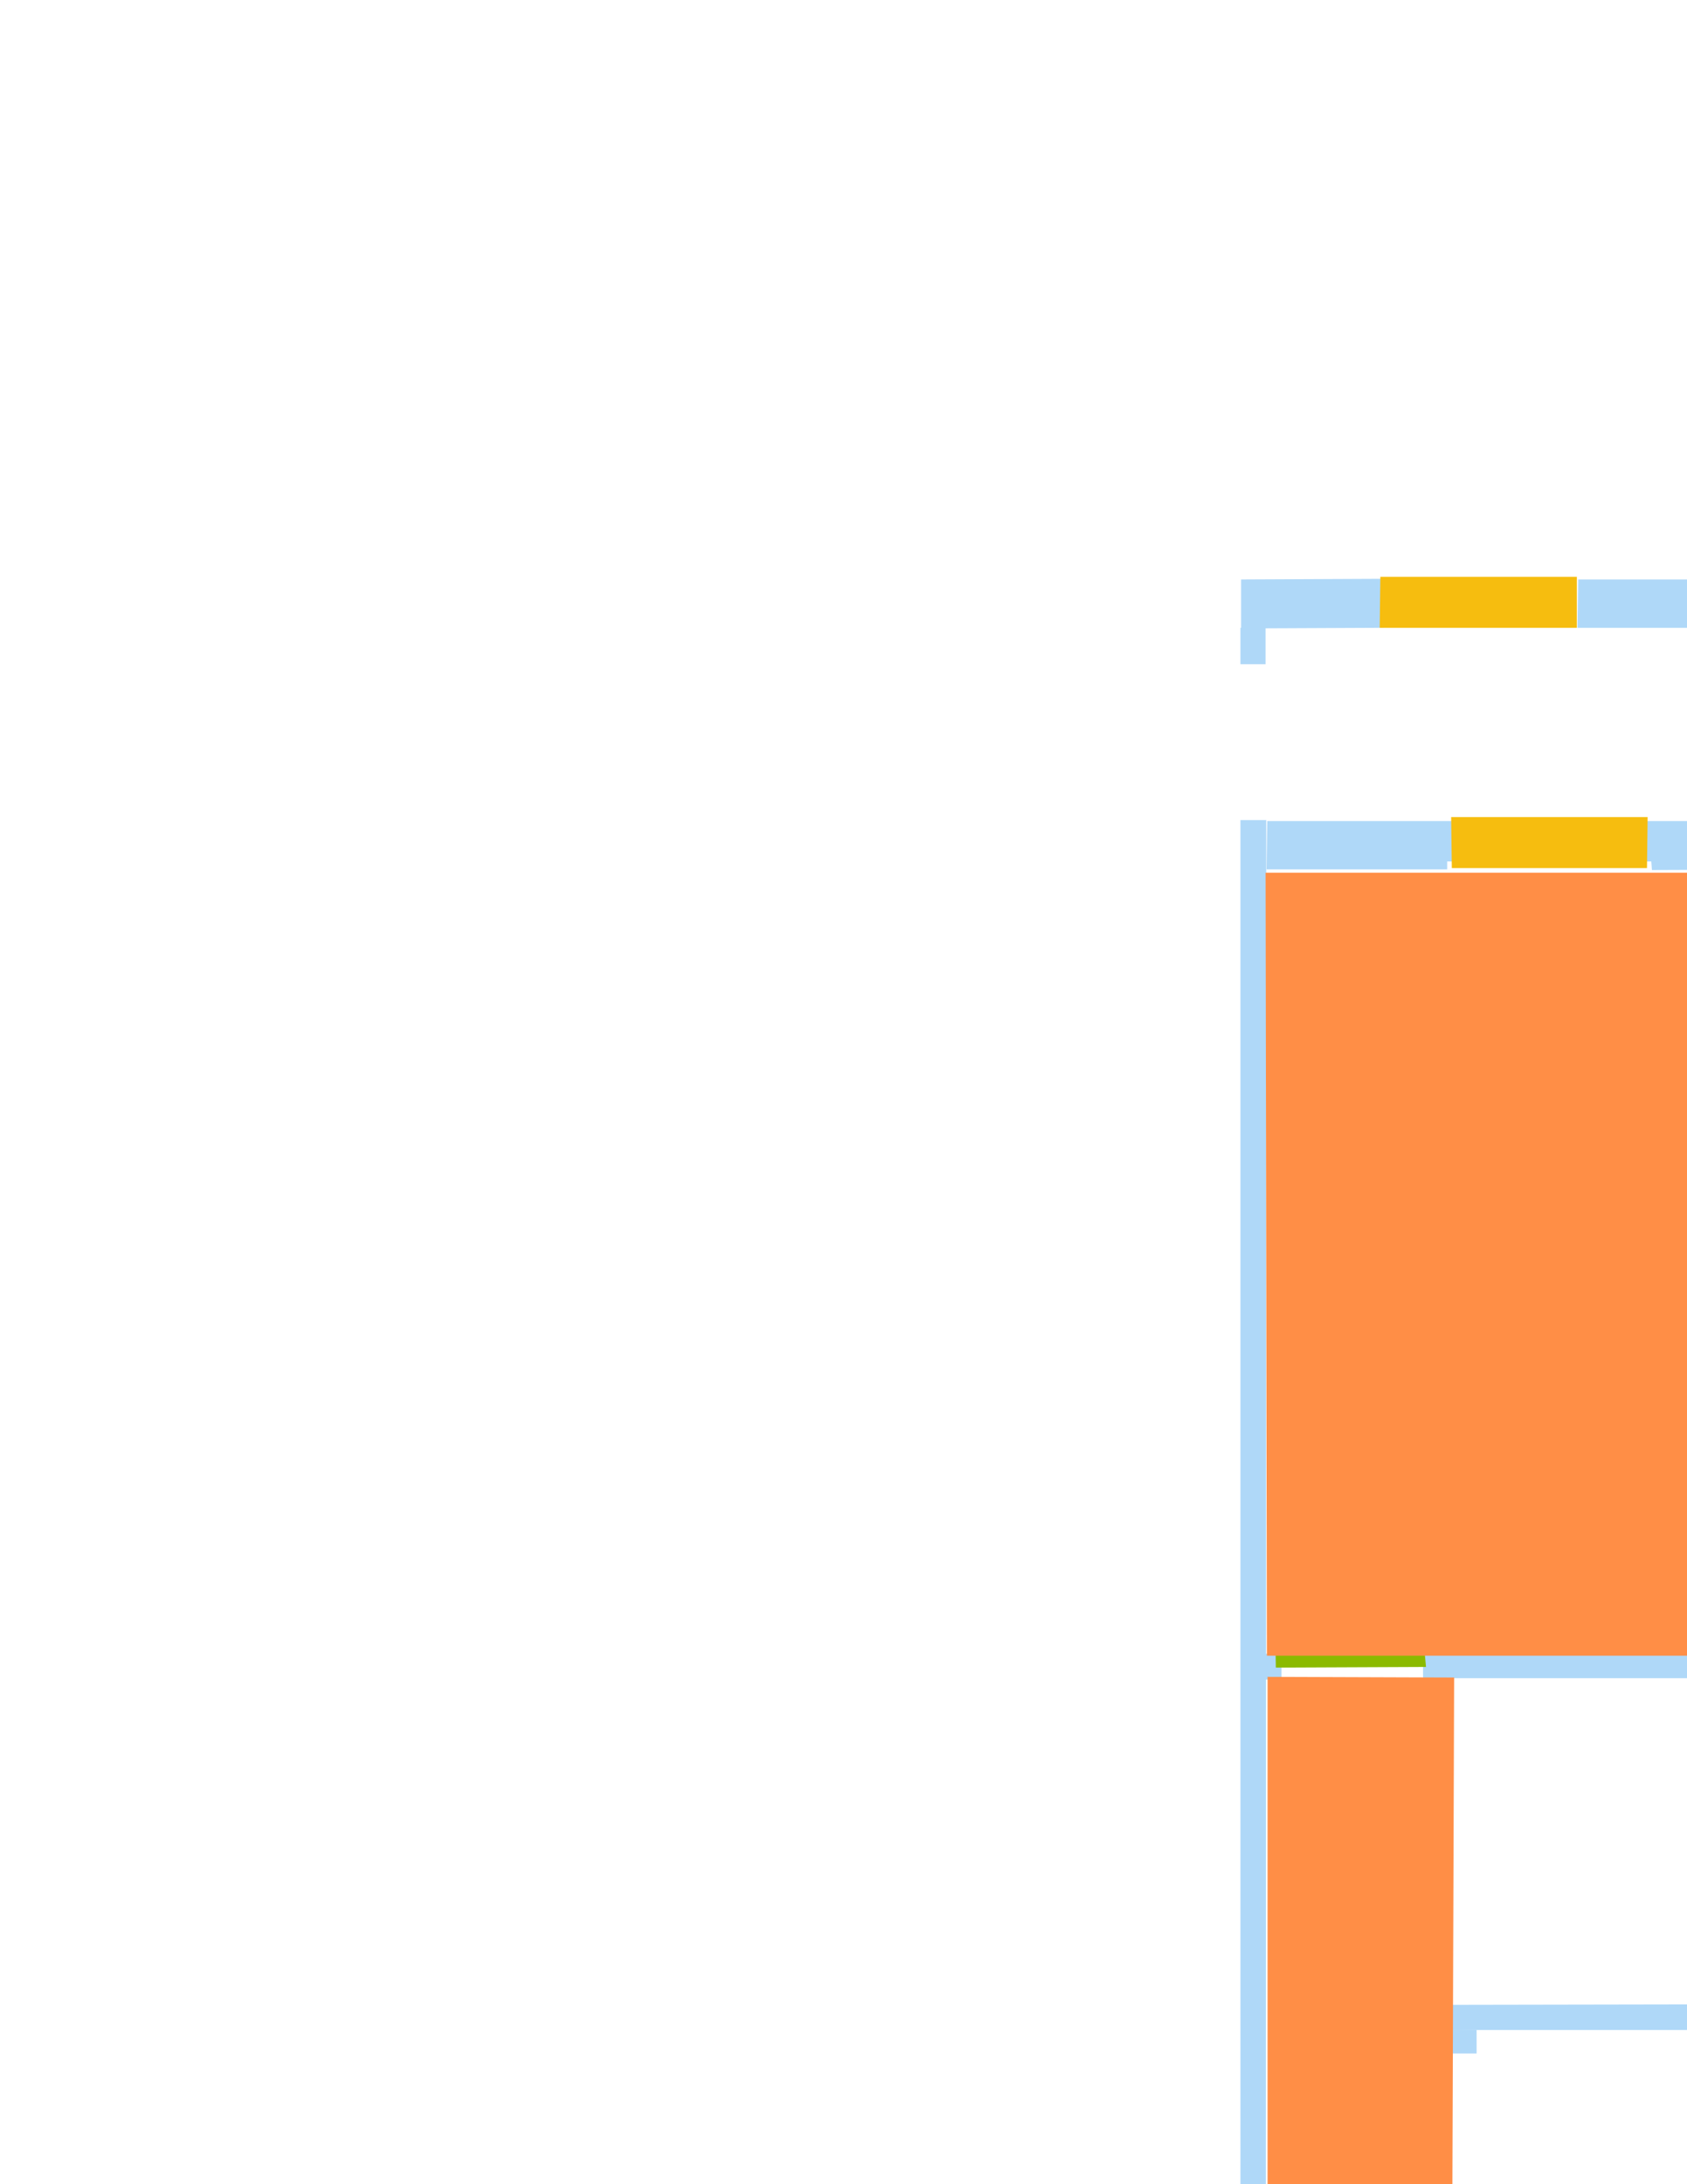 <?xml version='1.0' encoding='utf-8'?>
<ns0:svg xmlns:ns0="http://www.w3.org/2000/svg" version="1.1" width="2550" height="3300">
<ns0:width>5671</ns0:width>
<ns0:height>7383</ns0:height>
<ns0:nclasslabel>6</ns0:nclasslabel>
<ns0:nclassappear>5</ns0:nclassappear>
<ns0:class>Door</ns0:class>
<ns0:class>Parking</ns0:class>
<ns0:class>Room</ns0:class>
<ns0:class>Separation</ns0:class>
<ns0:class>Wall</ns0:class>
<ns0:class>Window</ns0:class>
<ns0:polygon class="Wall" fill="#AFD8F8" id="14" transcription="" points="4501,4754 4490,4753 4489,4762 4316,4761 4317,4700 4328,4701 4327,4688 4501,4688 " />
<ns0:polygon class="Wall" fill="#AFD8F8" id="22" transcription="" points="4009,3856 4009,3811 3997,3811 3997,3856 " />
<ns0:polygon class="Wall" fill="#AFD8F8" id="23" transcription="" points="3727,4687.75 3838,4688.75 3839,4699.75 3849,4699.75 3848,4760.75 3728,4762 " />
<ns0:polygon class="Wall" fill="#AFD8F8" id="24" transcription="" points="4485,4154.5 4502,4155.5 4501,4688.5 4485,4687.5 " />
<ns0:polygon class="Wall" fill="#AFD8F8" id="25" transcription="" points="4906.5,4165.5 4500.5,4165.5 4500.5,4183.5 4907.5,4182.5 " />
<ns0:polygon class="Wall" fill="#AFD8F8" id="26" transcription="" points="4812.5,4936 4821.5,4936 4822.5,4924 5107.5,4924 5108.5,4998 4811.5,4998 " />
<ns0:polygon class="Wall" fill="#AFD8F8" id="27" transcription="" points="5108.5,1323 5146.5,1324 5147.5,5469 5107.5,5467 " />
<ns0:polygon class="Wall" fill="#AFD8F8" id="28" transcription="" points="3726.5,5505 5144.5,5505 5144.5,5467 3725.5,5467 " />
<ns0:polygon class="Wall" fill="#AFD8F8" id="29" transcription="" points="5096,4165.5 5109,4165.5 5109,4182.5 5096,4182.5 " />
<ns0:polygon class="Wall" fill="#AFD8F8" id="30" transcription="" points="3691,1462.25 3729,1461.25 3728,5505.25 3691,5505.75 " />
<ns0:polygon class="Wall" fill="#AFD8F8" id="31" transcription="" points="3837,1427 3836.5,1466.5 3691.5,1465.5 3691,1428 " />
<ns0:polygon class="Wall" fill="#AFD8F8" id="32" transcription="" points="3691,1264 3730,1264 3730,1290 3691,1290 " />
<ns0:polygon class="Wall" fill="#AFD8F8" id="33" transcription="" points="3691,1286.5 3718,1287.5 3717,1427.5 3691,1427.5 " />
<ns0:polygon class="Wall" fill="#AFD8F8" id="34" transcription="" points="5002.5,1251 5146.5,1251 5146.5,1324 5011.5,1324 5011.5,1313 5003.5,1313 " />
<ns0:polygon class="Wall" fill="#AFD8F8" id="35" transcription="" points="4011,2161.5 4048,2161.5 4048,2548.5 4011,2548.5 " />
<ns0:polygon class="Wall" fill="#AFD8F8" id="36" transcription="" points="4047,2509 4751,2509.5 4751,2548.5 4047,2548 " />
<ns0:polygon class="Wall" fill="#AFD8F8" id="37" transcription="" points="4873,2366.5 4892,2366.5 4892,2525.5 4873,2525.5 " />
<ns0:polygon class="Wall" fill="#AFD8F8" id="38" transcription="" points="4749,2509.5 4874,2509.5 4874,2528.5 4749,2528.5 " />
<ns0:polygon class="Wall" fill="#AFD8F8" id="39" transcription="" points="4717,2546 4750,2547 4750,3043 4717,3042 " />
<ns0:polygon class="Wall" fill="#AFD8F8" id="40" transcription="" points="4759.5,2549 4770.5,2548 4781.5,2553 4787.5,2566 4784.5,2578 4776.5,2585 4766.5,2586 4757.5,2585 4749.5,2576 4748.5,2563 4752.5,2553 " />
<ns0:polygon class="Wall" fill="#AFD8F8" id="41" transcription="" points="4749,3061.5 4892,3061.5 4892,3078.5 4749,3078.5 " />
<ns0:polygon class="Wall" fill="#AFD8F8" id="42" transcription="" points="4874.5,3079.5 4874.5,3252.5 4892.5,3252.5 4891.5,3078.5 " />
<ns0:polygon class="Wall" fill="#AFD8F8" id="43" transcription="" points="4045,3041 4749,3041 4749,3080 4047,3079 " />
<ns0:polygon class="Wall" fill="#AFD8F8" id="44" transcription="" points="4474,2548 4512,2545 4512,3045 4471,3046 " />
<ns0:polygon class="Wall" fill="#AFD8F8" id="45" transcription="" points="4423,3080 4423.5,3434.5 4461.5,3434.5 4461.5,3080.5 " />
<ns0:polygon class="Wall" fill="#AFD8F8" id="46" transcription="" points="4461.5,3451.5 4875.5,3452.5 4874.5,3468.5 4460.5,3468.5 " />
<ns0:polygon class="Wall" fill="#AFD8F8" id="47" transcription="" points="4874,3439 4892,3439 4892,3595 4874,3595 " />
<ns0:polygon class="Wall" fill="#AFD8F8" id="48" transcription="" points="4530,3078.5 4568,3078.5 4568,3233 4530,3233 " />
<ns0:polygon class="Wall" fill="#AFD8F8" id="49" transcription="" points="4461,3195 4532,3195 4532,3233 4461,3233 " />
<ns0:polygon class="Wall" fill="#AFD8F8" id="50" transcription="" points="3727,3432 4463,3431 4463,3469.5 3727,3469 " />
<ns0:polygon class="Wall" fill="#AFD8F8" id="51" transcription="" points="4011,3396 4048,3396 4048,3432 4011,3432 " />
<ns0:polygon class="Wall" fill="#AFD8F8" id="52" transcription="" points="3942,3814 4876,3814 4877,3797 3942,3798 " />
<ns0:polygon class="Wall" fill="#AFD8F8" id="53" transcription="" points="3932,3938.5 3954,3938.5 3954,3955.5 3932,3955.5 " />
<ns0:polygon class="Wall" fill="#AFD8F8" id="54" transcription="" points="3940,3814 3940,3941 3955,3941 3954,3814 " />
<ns0:polygon class="Wall" fill="#AFD8F8" id="55" transcription="" points="3952,3856.5 4007,3856.5 4007,3867.5 3952,3867.5 " />
<ns0:polygon class="Wall" fill="#AFD8F8" id="56" transcription="" points="4485,3812.5 4502,3813.5 4502,3963.5 4485,3963.5 " />
<ns0:polygon class="Wall" fill="#AFD8F8" id="57" transcription="" points="4875.5,3786 4875.5,3956 4892.5,3956 4892.5,3786 " />
<ns0:polygon class="Wall" fill="#AFD8F8" id="58" transcription="" points="4365,3469 4365,3800 4382,3800 4381,3468 " />
<ns0:polygon class="Wall" fill="#AFD8F8" id="59" transcription="" points="2092,948.5 2091,874.5 1876,875.5 1876,949.5 " />
<ns0:polygon class="Wall" fill="#AFD8F8" id="60" transcription="" points="1875,948.5 1913,948.5 1913,1003.5 1875,1003.5 " />
<ns0:polygon class="Wall" fill="#AFD8F8" id="61" transcription="" points="2385.5,875.5 2765.5,875.5 2764.5,948.5 2384.5,948.5 " />
<ns0:polygon class="Wall" fill="#AFD8F8" id="62" transcription="" points="2669,948 2685,948 2685,1004 2669,1004 " />
<ns0:polygon class="Wall" fill="#AFD8F8" id="63" transcription="" points="2973,875.5 3329,875.5 3329,949.5 2973,948.5 " />
<ns0:polygon class="Wall" fill="#AFD8F8" id="64" transcription="" points="3292,948.5 3331,948.5 3331,1003.5 3292,1003.5 " />
<ns0:polygon class="Wall" fill="#AFD8F8" id="65" transcription="" points="2486,1240.5 2760,1240.5 2760,1301.5 2750,1301.5 2750,1313.5 2497,1314.5 2496,1301.5 2486,1301.5 " />
<ns0:polygon class="Wall" fill="#AFD8F8" id="66" transcription="" points="2668,1311.5 2685,1312.5 2684,1844.5 2668,1844.5 " />
<ns0:polygon class="Wall" fill="#AFD8F8" id="67" transcription="" points="1875,1239 1914,1239 1913,4749 1875,4749 " />
<ns0:polygon class="Wall" fill="#AFD8F8" id="68" transcription="" points="1912.5,4675 2030.5,4675 2030.5,4749 1911.5,4749 " />
<ns0:polygon class="Wall" fill="#AFD8F8" id="69" transcription="" points="2668,4333 2684,4333 2684,4677 2668,4677 " />
<ns0:polygon class="Wall" fill="#AFD8F8" id="70" transcription="" points="3290.5,1239 3329.5,1239 3329.5,4913 3291.5,4913 " />
<ns0:polygon class="Wall" fill="#AFD8F8" id="71" transcription="" points="2999,4911 3332,4911 3332,4985 2999,4985 " />
<ns0:polygon class="Wall" fill="#AFD8F8" id="72" transcription="" points="2500,4677.5 2684,4677.5 2684,4750.5 2500,4750.5 " />
<ns0:polygon class="Wall" fill="#AFD8F8" id="73" transcription="" points="3279,3963.5 3293,3963.5 3293,3980.5 3279,3980.5 " />
<ns0:polygon class="Wall" fill="#AFD8F8" id="74" transcription="" points="2670,3962.5 3092,3962.5 3092,3978.5 2670,3979.5 " />
<ns0:polygon class="Wall" fill="#AFD8F8" id="75" transcription="" points="2669,3978 2685,3979 2685,4144 2669,4144 " />
<ns0:polygon class="Wall" fill="#AFD8F8" id="76" transcription="" points="2808,3536 2846,3536 2846,3610 2808,3610 " />
<ns0:polygon class="Wall" fill="#AFD8F8" id="77" transcription="" points="2821,3611.5 2835,3611.5 2835,3964.5 2821,3964.5 " />
<ns0:polygon class="Wall" fill="#AFD8F8" id="78" transcription="" points="2986,3537.5 3294,3537.5 3294,3610.5 2986,3610.5 " />
<ns0:polygon class="Wall" fill="#AFD8F8" id="79" transcription="" points="2606.5,3538.5 2668.5,3538.5 2668.5,3611.5 2605.5,3611.5 " />
<ns0:polygon class="Wall" fill="#AFD8F8" id="80" transcription="" points="2267,3596 2605,3596 2605,3610 2267,3610 " />
<ns0:polygon class="Wall" fill="#AFD8F8" id="81" transcription="" points="2254.5,3457 2254.5,3610 2269.5,3610 2269.5,3457 " />
<ns0:polygon class="Wall" fill="#AFD8F8" id="82" transcription="" points="2150,3419 2609,3418 2609,3457 2150,3457 " />
<ns0:polygon class="Wall" fill="#AFD8F8" id="83" transcription="" points="2194,3384.5 2232,3384.5 2232,3419.5 2194,3419.5 " />
<ns0:polygon class="Wall" fill="#AFD8F8" id="84" transcription="" points="1910,3420 1935,3420 1935,3458 1910,3458 " />
<ns0:polygon class="Wall" fill="#AFD8F8" id="85" transcription="" points="2195,3029 2752,3028 2752,3067 2195,3067 " />
<ns0:polygon class="Wall" fill="#AFD8F8" id="86" transcription="" points="2193,3066 2232,3067 2232,3102.5 2194,3102.5 " />
<ns0:polygon class="Wall" fill="#AFD8F8" id="87" transcription="" points="2713,3067 2751,3066 2751,3220.5 2714,3220.5 " />
<ns0:polygon class="Wall" fill="#AFD8F8" id="88" transcription="" points="2608,3066 2645,3066 2645,3538 2607,3538 " />
<ns0:polygon class="Wall" fill="#AFD8F8" id="89" transcription="" points="2645,3183.5 2714,3183.5 2714,3220.5 2645,3220.5 " />
<ns0:polygon class="Wall" fill="#AFD8F8" id="90" transcription="" points="3254,2836.5 3293,2836.5 3293,2763.5 3254,2763.5 " />
<ns0:polygon class="Wall" fill="#AFD8F8" id="91" transcription="" points="2901,2533 2934,2533 2934,2911 2901,2911 " />
<ns0:polygon class="Wall" fill="#AFD8F8" id="92" transcription="" points="2931,2762.5 2970,2762.5 2970,2835.5 2931,2835.5 " />
<ns0:polygon class="Wall" fill="#AFD8F8" id="93" transcription="" points="2151,2498.5 2934,2498.5 2934,2535.5 2151,2535.5 " />
<ns0:polygon class="Wall" fill="#AFD8F8" id="94" transcription="" points="2686,2201 3092,2201 3093,2217 2686,2217 " />
<ns0:polygon class="Wall" fill="#AFD8F8" id="95" transcription="" points="2809,2215.5 2825,2215.5 2825,2498.5 2809,2498.5 " />
<ns0:polygon class="Wall" fill="#AFD8F8" id="96" transcription="" points="2918,2218 2918,2500 2932,2500 2932,2218 " />
<ns0:polygon class="Wall" fill="#AFD8F8" id="97" transcription="" points="2670,2037.5 2686,2037.5 2686,2218.5 2670,2218.5 " />
<ns0:polygon class="Wall" fill="#AFD8F8" id="98" transcription="" points="1915.5,1240.5 2197.5,1240.5 2197.5,1301.5 2187.5,1301.5 2187.5,1313.5 1914.5,1313.5 " />
<ns0:polygon class="Wall" fill="#AFD8F8" id="99" transcription="" points="2973,1240.5 3291,1240.5 3291,1314.5 2982,1313.5 2982,1301.5 2973,1301.5 " />
<ns0:polygon class="Window" fill="#F6BD0F" id="100" transcription="" points="2193.5,1234.5 2490.5,1234.5 2489.5,1311.5 2194.5,1311.5 " />
<ns0:polygon class="Window" fill="#F6BD0F" id="101" transcription="" points="2762,1235.5 2978,1235.5 2975,1312.5 2762,1312.5 " />
<ns0:polygon class="Window" fill="#F6BD0F" id="102" transcription="" points="2086.5,871.5 2383.5,871.5 2383.5,948.5 2085.5,948.5 " />
<ns0:polygon class="Window" fill="#F6BD0F" id="103" transcription="" points="2762.5,870.5 2977.5,870.5 2977.5,947.5 2761.5,947.5 " />
<ns0:polygon class="Window" fill="#F6BD0F" id="104" transcription="" points="2028,4675 2501,4675 2501,4753 2026,4753 " />
<ns0:polygon class="Window" fill="#F6BD0F" id="105" transcription="" points="2610,4750 2688,4750 2687,4913 3001,4913 3001,4991 2610,4992 " />
<ns0:polygon class="Window" fill="#F6BD0F" id="106" transcription="" points="4579.5,1244.5 5006.5,1244.5 5007.5,1322.5 4579,1324 " />
<ns0:polygon class="Door" fill="#8BBA00" id="107" transcription="" points="3837.5,1452.5 3860.5,1564.5 3966.5,1668.5 4067.5,1685.5 4066.5,1453.5 " />
<ns0:polygon class="Door" fill="#8BBA00" id="108" transcription="" points="4034.5,1933.5 4260.5,1933.5 4241.5,2053.5 4155,2140 4032,2158 " />
<ns0:polygon class="Door" fill="#8BBA00" id="109" transcription="" points="4698.5,3446 4893.5,3444 4892.5,3253 4783.5,3266 4713.5,3338 " />
<ns0:polygon class="Door" fill="#8BBA00" id="110" transcription="" points="4701.5,3787.5 4894.5,3787.5 4893.5,3594.5 4802.5,3602.5 4714.5,3680.5 " />
<ns0:polygon class="Door" fill="#8BBA00" id="111" transcription="" points="4310.5,3962 4504.5,3962 4505.5,4158 4389.5,4146 4325.5,4060 " />
<ns0:polygon class="Window" fill="#F6BD0F" id="112" transcription="" points="3847,4687 3847,4765 4321,4765 4321,4687 " />
<ns0:polygon class="Window" fill="#F6BD0F" id="113" transcription="" points="4422,4758.5 4500,4758.5 4500,4924.5 4814,4924.5 4814,5001.5 4422,5001.5 " />
<ns0:polygon class="Door" fill="#8BBA00" id="114" transcription="" points="3734.5,3760.5 3738.5,3952.5 3930.5,3953.5 3922.5,3869.5 3853.5,3771.5 " />
<ns0:polygon class="Wall" fill="#AFD8F8" id="115" transcription="" points="3727,3940 3738,3940 3739,3956 3727,3956 " />
<ns0:polygon class="Door" fill="#8BBA00" id="116" transcription="" points="2668.5,4139 2864.5,4137 2844.5,4238 2764.5,4299 2671.5,4329 " />
<ns0:polygon class="Door" fill="#8BBA00" id="117" transcription="" points="3284,3786 3282,3976 3092,3976 3103,3892 3172,3800 " />
<ns0:polygon class="Window" fill="#F6BD0F" id="118" transcription="" points="2665,3533.5 2809,3532.5 2809,3609.5 2665,3610.5 " />
<ns0:polygon class="Window" fill="#F6BD0F" id="119" transcription="" points="2843,3532 2986,3533 2986,3610 2843,3610 " />
<ns0:polygon class="Window" fill="#F6BD0F" id="120" transcription="" points="2970,2760 3256,2760.5 3256,2837.5 2970,2837.5 " />
<ns0:polygon class="Wall" fill="#AFD8F8" id="121" transcription="" points="4010,3041 4010,3114 4047,3114 4046,3041 " />
<ns0:polygon class="Window" fill="#F6BD0F" id="122" transcription="" points="2748,3030 2900,3031 2900,2912 2938,2912 2937,3072 2748,3072 " />
<ns0:polygon class="Door" fill="#8BBA00" id="123" transcription="" points="3088.5,2202.5 3283.5,2201.5 3282.5,2396.5 3172.5,2382.5 3111.5,2307.5 " />
<ns0:polygon class="Wall" fill="#AFD8F8" id="124" transcription="" points="3281.5,2202 3281.5,2218 3292.5,2218 3292.5,2202 " />
<ns0:polygon class="Door" fill="#8BBA00" id="125" transcription="" points="2670,2038.5 2868,2038.5 2847,1927.5 2767,1862.5 2670,1847.5 " />
<ns0:polygon class="Wall" fill="#AFD8F8" id="126" transcription="" points="1911,2498.5 1937,2498.5 1937,2537.5 1911,2537.5 " />
<ns0:polygon class="Door" fill="#8BBA00" id="127" transcription="" points="1925,2299 1928.5,2519.5 2155.5,2518.5 2146.5,2423.5 2045.5,2298.5 " />
<ns0:polygon class="Door" fill="#8BBA00" id="128" transcription="" points="1932,3430 2154,3430 2146,3553 2048,3655 1918,3662 " />
<ns0:polygon class="Room" fill="#FF8E46" id="129" transcription="" points="1913,1318.5 2668,1318.5 2665,2223.5 2809,2223.5 2809,2501.5 1915,2501.5 " />
<ns0:polygon class="Room" fill="#FF8E46" id="130" transcription="" points="2691,1316.5 3300,1318.5 3299,2205.5 2691,2205.5 " />
<ns0:polygon class="Room" fill="#FF8E46" id="131" transcription="" points="2932.5,2217 3291.5,2216 3291.5,2762 2933.5,2763 " />
<ns0:polygon class="Room" fill="#FF8E46" id="132" transcription="" points="1916,2533.5 2198,2534.5 2195,3417.5 1916,3416.5 " />
<ns0:polygon class="Room" fill="#FF8E46" id="133" transcription="" points="1915,3459 2249,3461 2255,3619 2818,3613 2818,3964 2669,3964 2669,4679 1915,4679 " />
<ns0:polygon class="Room" fill="#FF8E46" id="134" transcription="" points="2836,3615 3294,3615 3294,3967 2836,3967 " />
<ns0:polygon class="Room" fill="#FF8E46" id="135" transcription="" points="2685,3980.5 3291,3980.5 3291,4913.5 2685,4913.5 " />
<ns0:polygon class="Room" fill="#FF8E46" id="136" transcription="" points="3728,1468.5 4240,1466.5 4237,1641 4118,1641 4118,1660 4238,1659.5 4237,1888.5 4008,1887 4005,3431.5 3728,3431.5 " />
<ns0:polygon class="Separation" fill="#008E8E" id="137" transcription="" points="4895,2365.5 5112,2365.5 5113,2380.5 4893,2380.5 " />
<ns0:polygon class="Room" fill="#FF8E46" id="138" transcription="" points="4278,1368 4458,1368 4456,1332 5108,1332 5106,2378 4876,2374 4872,2518 4050,2516 4048,1930 4282,1930 " />
<ns0:polygon class="Room" fill="#FF8E46" id="139" transcription="" points="4893,2382.5 5106,2382.5 5106,4159.5 4506,4162.5 4500,3809.5 4873,3809.5 4873,3956.5 4893,3952.5 4893,3056.5 4756,3056.5 4750,2592.5 4800,2592.5 4803,2526.5 4893,2529.5 " />
<ns0:polygon class="Room" fill="#FF8E46" id="140" transcription="" points="4568.5,3078.5 4875.5,3078.5 4874.5,3451.5 4462.5,3450.5 4461.5,3231.5 4567.5,3231.5 " />
<ns0:polygon class="Room" fill="#FF8E46" id="141" transcription="" points="4383,3471 4875,3471 4875,3803 4383,3803 " />
<ns0:polygon class="Door" fill="#8BBA00" id="142" transcription="" points="5098,4163 5100,4357 4986,4345 4918,4272 4908,4165 " />
<ns0:polygon class="Room" fill="#FF8E46" id="143" transcription="" points="4499,4180 5105,4180 5105,4924 4499,4924 " />
<ns0:polygon class="Room" fill="#FF8E46" id="144" transcription="" points="3726.5,3471.5 4362.5,3472.5 4361.5,3801.5 3936.5,3801.5 3936.5,3942.5 3725.5,3942.5 " />
<ns0:polygon class="Room" fill="#FF8E46" id="145" transcription="" points="3722.5,3958 3951.5,3958 3950.5,3868 4007.5,3868 4005.5,3815 4480.5,3814 4480.5,4690 3725.5,4690 " />
<ns0:polygon class="Wall" fill="#AFD8F8" id="146" transcription="" points="4417.5,1250 4580.5,1251 4580.5,1313 4571.5,1313 4571,1325 4418.5,1324 " />
<ns0:polygon class="Wall" fill="#AFD8F8" id="147" transcription="" points="4278,1321 4455,1322 4455,1360 4278,1359 " />
<ns0:polygon class="Wall" fill="#AFD8F8" id="148" transcription="" points="4240,1290 4278,1290 4278,1924 4240,1924 " />
<ns0:polygon class="Wall" fill="#AFD8F8" id="149" transcription="" points="4009.5,1946 4048.5,1946 4048.5,1884 4010.5,1884 " />
<ns0:polygon class="Wall" fill="#AFD8F8" id="150" transcription="" points="4047.5,1885.5 4239.5,1885.5 4239.5,1922.5 4046.5,1922.5 " />
<ns0:polygon class="Wall" fill="#AFD8F8" id="151" transcription="" points="4123,1640.5 4242,1641 4242,1657 4123,1657.5 " />
<ns0:polygon class="Wall" fill="#AFD8F8" id="152" transcription="" points="4118,1450 4242,1450 4241,1466 4118,1466 " />
<ns0:polygon class="Wall" fill="#AFD8F8" id="153" transcription="" points="4117,1252 4278,1252 4278,1290 4117,1290 " />
<ns0:polygon class="Wall" fill="#AFD8F8" id="154" transcription="" points="4788.5,2526 4787.5,2587 4799.5,2587 4799.5,2526 " />
<ns0:polygon class="Wall" fill="#AFD8F8" id="155" transcription="" points="4749.5,2586.5 4799.5,2587.5 4799.5,2600.5 4750.5,2599.5 " />
<ns0:relation type="outerP" objects="98,100,65,101,99,70,71,105,72,104,68,67" />
<ns0:relation type="outerP" objects="31,107,152,148,147,146,106,34,27,28,30" />
<ns0:relation type="incident" objects="98,100" />
<ns0:relation type="incident" objects="100,65" />
<ns0:relation type="incident" objects="65,101" />
<ns0:relation type="incident" objects="101,99" />
<ns0:relation type="incident" objects="99,70" />
<ns0:relation type="incident" objects="65,66" />
<ns0:relation type="incident" objects="66,125" />
<ns0:relation type="incident" objects="125,97" />
<ns0:relation type="incident" objects="97,94" />
<ns0:relation type="incident" objects="94,123" />
<ns0:relation type="incident" objects="123,70" />
<ns0:relation type="incident" objects="94,95" />
<ns0:relation type="incident" objects="95,93" />
<ns0:relation type="incident" objects="93,96" />
<ns0:relation type="incident" objects="96,94" />
<ns0:relation type="incident" objects="93,127" />
<ns0:relation type="incident" objects="127,126" />
<ns0:relation type="incident" objects="126,67" />
<ns0:relation type="incident" objects="93,91" />
<ns0:relation type="incident" objects="91,92" />
<ns0:relation type="incident" objects="92,120" />
<ns0:relation type="incident" objects="120,90" />
<ns0:relation type="incident" objects="90,70" />
<ns0:relation type="incident" objects="67,98" />
<ns0:relation type="incident" objects="91,122" />
<ns0:relation type="incident" objects="122,85" />
<ns0:relation type="incident" objects="85,86" />
<ns0:relation type="incident" objects="85,87" />
<ns0:relation type="incident" objects="87,89" />
<ns0:relation type="incident" objects="89,88" />
<ns0:relation type="incident" objects="88,85" />
<ns0:relation type="incident" objects="88,82" />
<ns0:relation type="incident" objects="82,83" />
<ns0:relation type="incident" objects="82,128" />
<ns0:relation type="incident" objects="128,84" />
<ns0:relation type="incident" objects="84,67" />
<ns0:relation type="incident" objects="82,81" />
<ns0:relation type="incident" objects="81,80" />
<ns0:relation type="incident" objects="80,79" />
<ns0:relation type="incident" objects="79,88" />
<ns0:relation type="incident" objects="79,118" />
<ns0:relation type="incident" objects="118,76" />
<ns0:relation type="incident" objects="76,119" />
<ns0:relation type="incident" objects="119,78" />
<ns0:relation type="incident" objects="78,70" />
<ns0:relation type="incident" objects="76,77" />
<ns0:relation type="incident" objects="77,74" />
<ns0:relation type="incident" objects="74,117" />
<ns0:relation type="incident" objects="117,73" />
<ns0:relation type="incident" objects="73,70" />
<ns0:relation type="incident" objects="74,75" />
<ns0:relation type="incident" objects="75,116" />
<ns0:relation type="incident" objects="116,69" />
<ns0:relation type="incident" objects="69,72" />
<ns0:relation type="incident" objects="72,104" />
<ns0:relation type="incident" objects="104,68" />
<ns0:relation type="incident" objects="68,67" />
<ns0:relation type="incident" objects="72,105" />
<ns0:relation type="incident" objects="105,71" />
<ns0:relation type="incident" objects="71,70" />
<ns0:relation type="incident" objects="60,59" />
<ns0:relation type="incident" objects="59,102" />
<ns0:relation type="incident" objects="102,61" />
<ns0:relation type="incident" objects="61,62" />
<ns0:relation type="incident" objects="61,103" />
<ns0:relation type="incident" objects="103,63" />
<ns0:relation type="incident" objects="63,64" />
<ns0:relation type="incident" objects="32,33" />
<ns0:relation type="incident" objects="33,31" />
<ns0:relation type="incident" objects="31,30" />
<ns0:relation type="incident" objects="31,107" />
<ns0:relation type="incident" objects="107,152" />
<ns0:relation type="incident" objects="152,148" />
<ns0:relation type="incident" objects="148,151" />
<ns0:relation type="incident" objects="148,150" />
<ns0:relation type="incident" objects="150,149" />
<ns0:relation type="incident" objects="148,153" />
<ns0:relation type="incident" objects="148,147" />
<ns0:relation type="incident" objects="147,146" />
<ns0:relation type="incident" objects="149,108" />
<ns0:relation type="incident" objects="146,106" />
<ns0:relation type="incident" objects="106,34" />
<ns0:relation type="incident" objects="34,27" />
<ns0:relation type="incident" objects="27,137" />
<ns0:relation type="incident" objects="137,37" />
<ns0:relation type="incident" objects="37,38" />
<ns0:relation type="incident" objects="38,154" />
<ns0:relation type="incident" objects="154,155" />
<ns0:relation type="incident" objects="155,39" />
<ns0:relation type="incident" objects="39,36" />
<ns0:relation type="incident" objects="36,38" />
<ns0:relation type="incident" objects="36,35" />
<ns0:relation type="incident" objects="35,108" />
<ns0:relation type="incident" objects="36,44" />
<ns0:relation type="incident" objects="44,43" />
<ns0:relation type="incident" objects="43,39" />
<ns0:relation type="incident" objects="43,121" />
<ns0:relation type="incident" objects="43,45" />
<ns0:relation type="incident" objects="43,48" />
<ns0:relation type="incident" objects="48,49" />
<ns0:relation type="incident" objects="49,45" />
<ns0:relation type="incident" objects="43,41" />
<ns0:relation type="incident" objects="41,42" />
<ns0:relation type="incident" objects="42,109" />
<ns0:relation type="incident" objects="109,47" />
<ns0:relation type="incident" objects="47,46" />
<ns0:relation type="incident" objects="46,50" />
<ns0:relation type="incident" objects="50,51" />
<ns0:relation type="incident" objects="50,30" />
<ns0:relation type="incident" objects="47,110" />
<ns0:relation type="incident" objects="110,57" />
<ns0:relation type="incident" objects="57,52" />
<ns0:relation type="incident" objects="52,58" />
<ns0:relation type="incident" objects="58,50" />
<ns0:relation type="incident" objects="52,22" />
<ns0:relation type="incident" objects="22,55" />
<ns0:relation type="incident" objects="55,54" />
<ns0:relation type="incident" objects="54,52" />
<ns0:relation type="incident" objects="54,53" />
<ns0:relation type="incident" objects="53,114" />
<ns0:relation type="incident" objects="114,115" />
<ns0:relation type="incident" objects="115,30" />
<ns0:relation type="incident" objects="52,56" />
<ns0:relation type="incident" objects="56,111" />
<ns0:relation type="incident" objects="111,24" />
<ns0:relation type="incident" objects="24,25" />
<ns0:relation type="incident" objects="25,142" />
<ns0:relation type="incident" objects="142,27" />
<ns0:relation type="incident" objects="24,14" />
<ns0:relation type="incident" objects="14,113" />
<ns0:relation type="incident" objects="113,26" />
<ns0:relation type="incident" objects="26,27" />
<ns0:relation type="incident" objects="27,28" />
<ns0:relation type="incident" objects="14,112" />
<ns0:relation type="incident" objects="112,23" />
<ns0:relation type="incident" objects="23,30" />
<ns0:relation type="incident" objects="30,28" />
<ns0:relation type="neighbour" objects="129,130" />
<ns0:relation type="neighbour" objects="130,131" />
<ns0:relation type="neighbour" objects="129,132" />
<ns0:relation type="neighbour" objects="132,133" />
<ns0:relation type="neighbour" objects="133,134" />
<ns0:relation type="neighbour" objects="134,135" />
<ns0:relation type="neighbour" objects="135,133" />
<ns0:relation type="neighbour" objects="136,138" />
<ns0:relation type="neighbour" objects="138,139" />
<ns0:relation type="neighbour" objects="139,140" />
<ns0:relation type="neighbour" objects="139,141" />
<ns0:relation type="neighbour" objects="141,140" />
<ns0:relation type="neighbour" objects="139,143" />
<ns0:relation type="neighbour" objects="143,145" />
<ns0:relation type="neighbour" objects="145,139" />
<ns0:relation type="neighbour" objects="145,141" />
<ns0:relation type="neighbour" objects="145,144" />
<ns0:relation type="neighbour" objects="144,141" />
<ns0:relation type="neighbour" objects="144,136" />
<ns0:relation type="access" objects="136,107,136" />
<ns0:relation type="access" objects="136,108,138" />
<ns0:relation type="access" objects="138,137,139" />
<ns0:relation type="access" objects="139,109,140" />
<ns0:relation type="access" objects="139,110,141" />
<ns0:relation type="access" objects="139,142,143" />
<ns0:relation type="access" objects="139,111,145" />
<ns0:relation type="access" objects="145,114,144" />
<ns0:relation type="access" objects="132,127,129" />
<ns0:relation type="access" objects="129,125,130" />
<ns0:relation type="access" objects="130,123,131" />
<ns0:relation type="access" objects="132,128,133" />
<ns0:relation type="access" objects="135,117,134" />
<ns0:relation type="access" objects="133,116,135" />
<ns0:relation type="surround" objects="98,100,65,66,125,97,94,96,93,127,126,67,98,129" />
<ns0:relation type="surround" objects="65,101,99,70,123,94,97,125,66,65,130" />
<ns0:relation type="surround" objects="94,123,70,90,120,92,91,93,95,94,131" />
<ns0:relation type="surround" objects="126,127,93,91,122,85,88,82,128,84,67,126,132" />
<ns0:relation type="surround" objects="76,119,78,70,117,74,77,76,134" />
<ns0:relation type="surround" objects="74,117,70,71,105,72,69,116,75,74,135" />
<ns0:relation type="surround" objects="84,128,82,81,80,79,118,76,77,74,75,116,69,72,104,68,67,84,133" />
<ns0:relation type="surround" objects="31,107,152,148,150,149,108,35,36,44,43,45,50,30,31,136" />
<ns0:relation type="surround" objects="150,148,147,146,106,34,27,137,37,38,36,35,108,149,150,138" />
<ns0:relation type="surround" objects="25,142,29,27,26,113,14,24,25,143" />
<ns0:relation type="surround" objects="49,48,43,41,42,109,47,46,50,45,49,140" />
<ns0:relation type="surround" objects="155,154,38,37,137,27,142,25,24,111,56,52,57,110,47,109,42,41,43,39,155,139" />
<ns0:relation type="surround" objects="50,46,47,110,57,52,58,50,141" />
<ns0:relation type="surround" objects="50,58,52,54,53,114,115,30,50,144" />
<ns0:relation type="surround" objects="114,53,54,55,22,52,56,111,24,14,112,23,30,115,114,145" />
</ns0:svg>